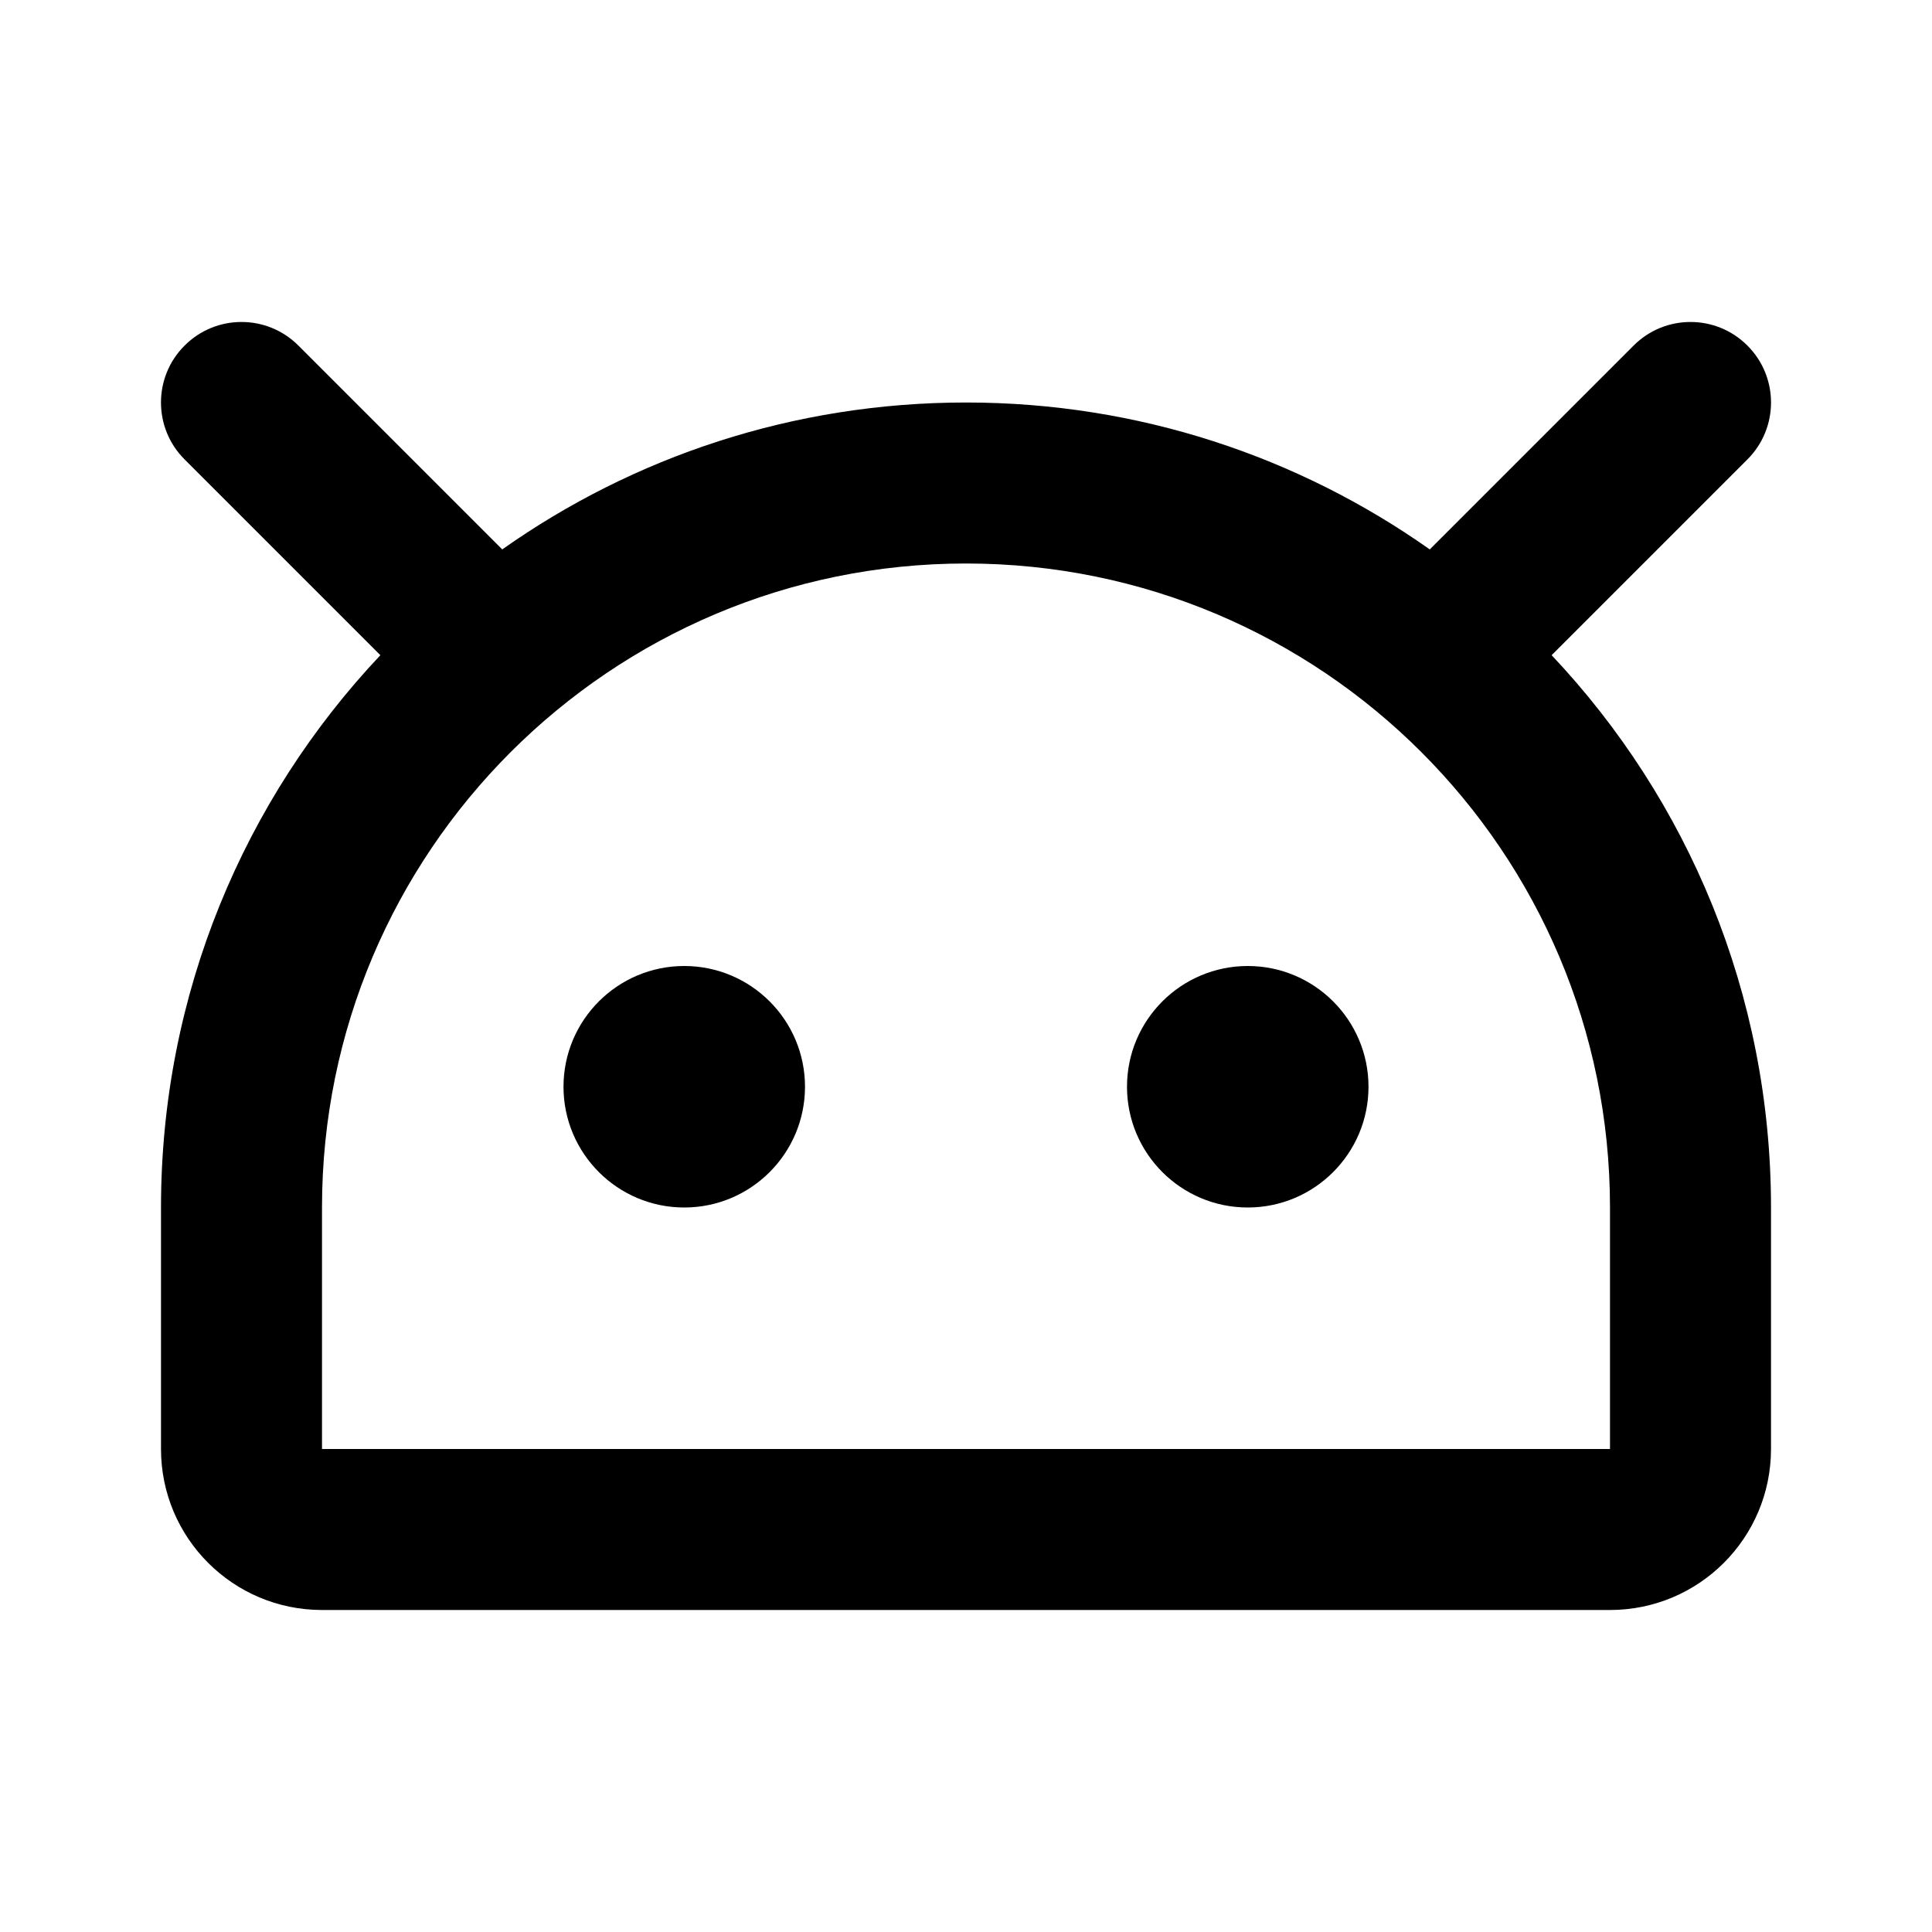 <svg width="24" height="24" viewBox="0 0 24 24" fill="none" xmlns="http://www.w3.org/2000/svg">
<path d="M10 13.5C10 14.328 9.328 15 8.5 15C7.672 15 7 14.328 7 13.5C7 12.672 7.672 12 8.5 12C9.328 12 10 12.672 10 13.5Z" fill="black"/>
<path d="M15.5 15C16.328 15 17 14.328 17 13.5C17 12.672 16.328 12 15.5 12C14.672 12 14 12.672 14 13.5C14 14.328 14.672 15 15.5 15Z" fill="black"/>
<path fill-rule="evenodd" clip-rule="evenodd" d="M2.293 4.293C2.683 3.902 3.317 3.902 3.707 4.293L6.239 6.825C7.868 5.675 9.855 5 12 5C14.145 5 16.132 5.675 17.761 6.825L20.293 4.293C20.683 3.902 21.317 3.902 21.707 4.293C22.098 4.683 22.098 5.317 21.707 5.707L19.275 8.139C20.965 9.93 22 12.344 22 15V18C22 19.105 21.105 20 20 20H4C2.895 20 2 19.105 2 18V15C2 12.344 3.036 9.93 4.725 8.139L2.293 5.707C1.902 5.317 1.902 4.683 2.293 4.293ZM12 7C7.582 7 4 10.582 4 15V18L20 18V15C20 10.582 16.418 7 12 7Z" fill="black"/>
</svg>
